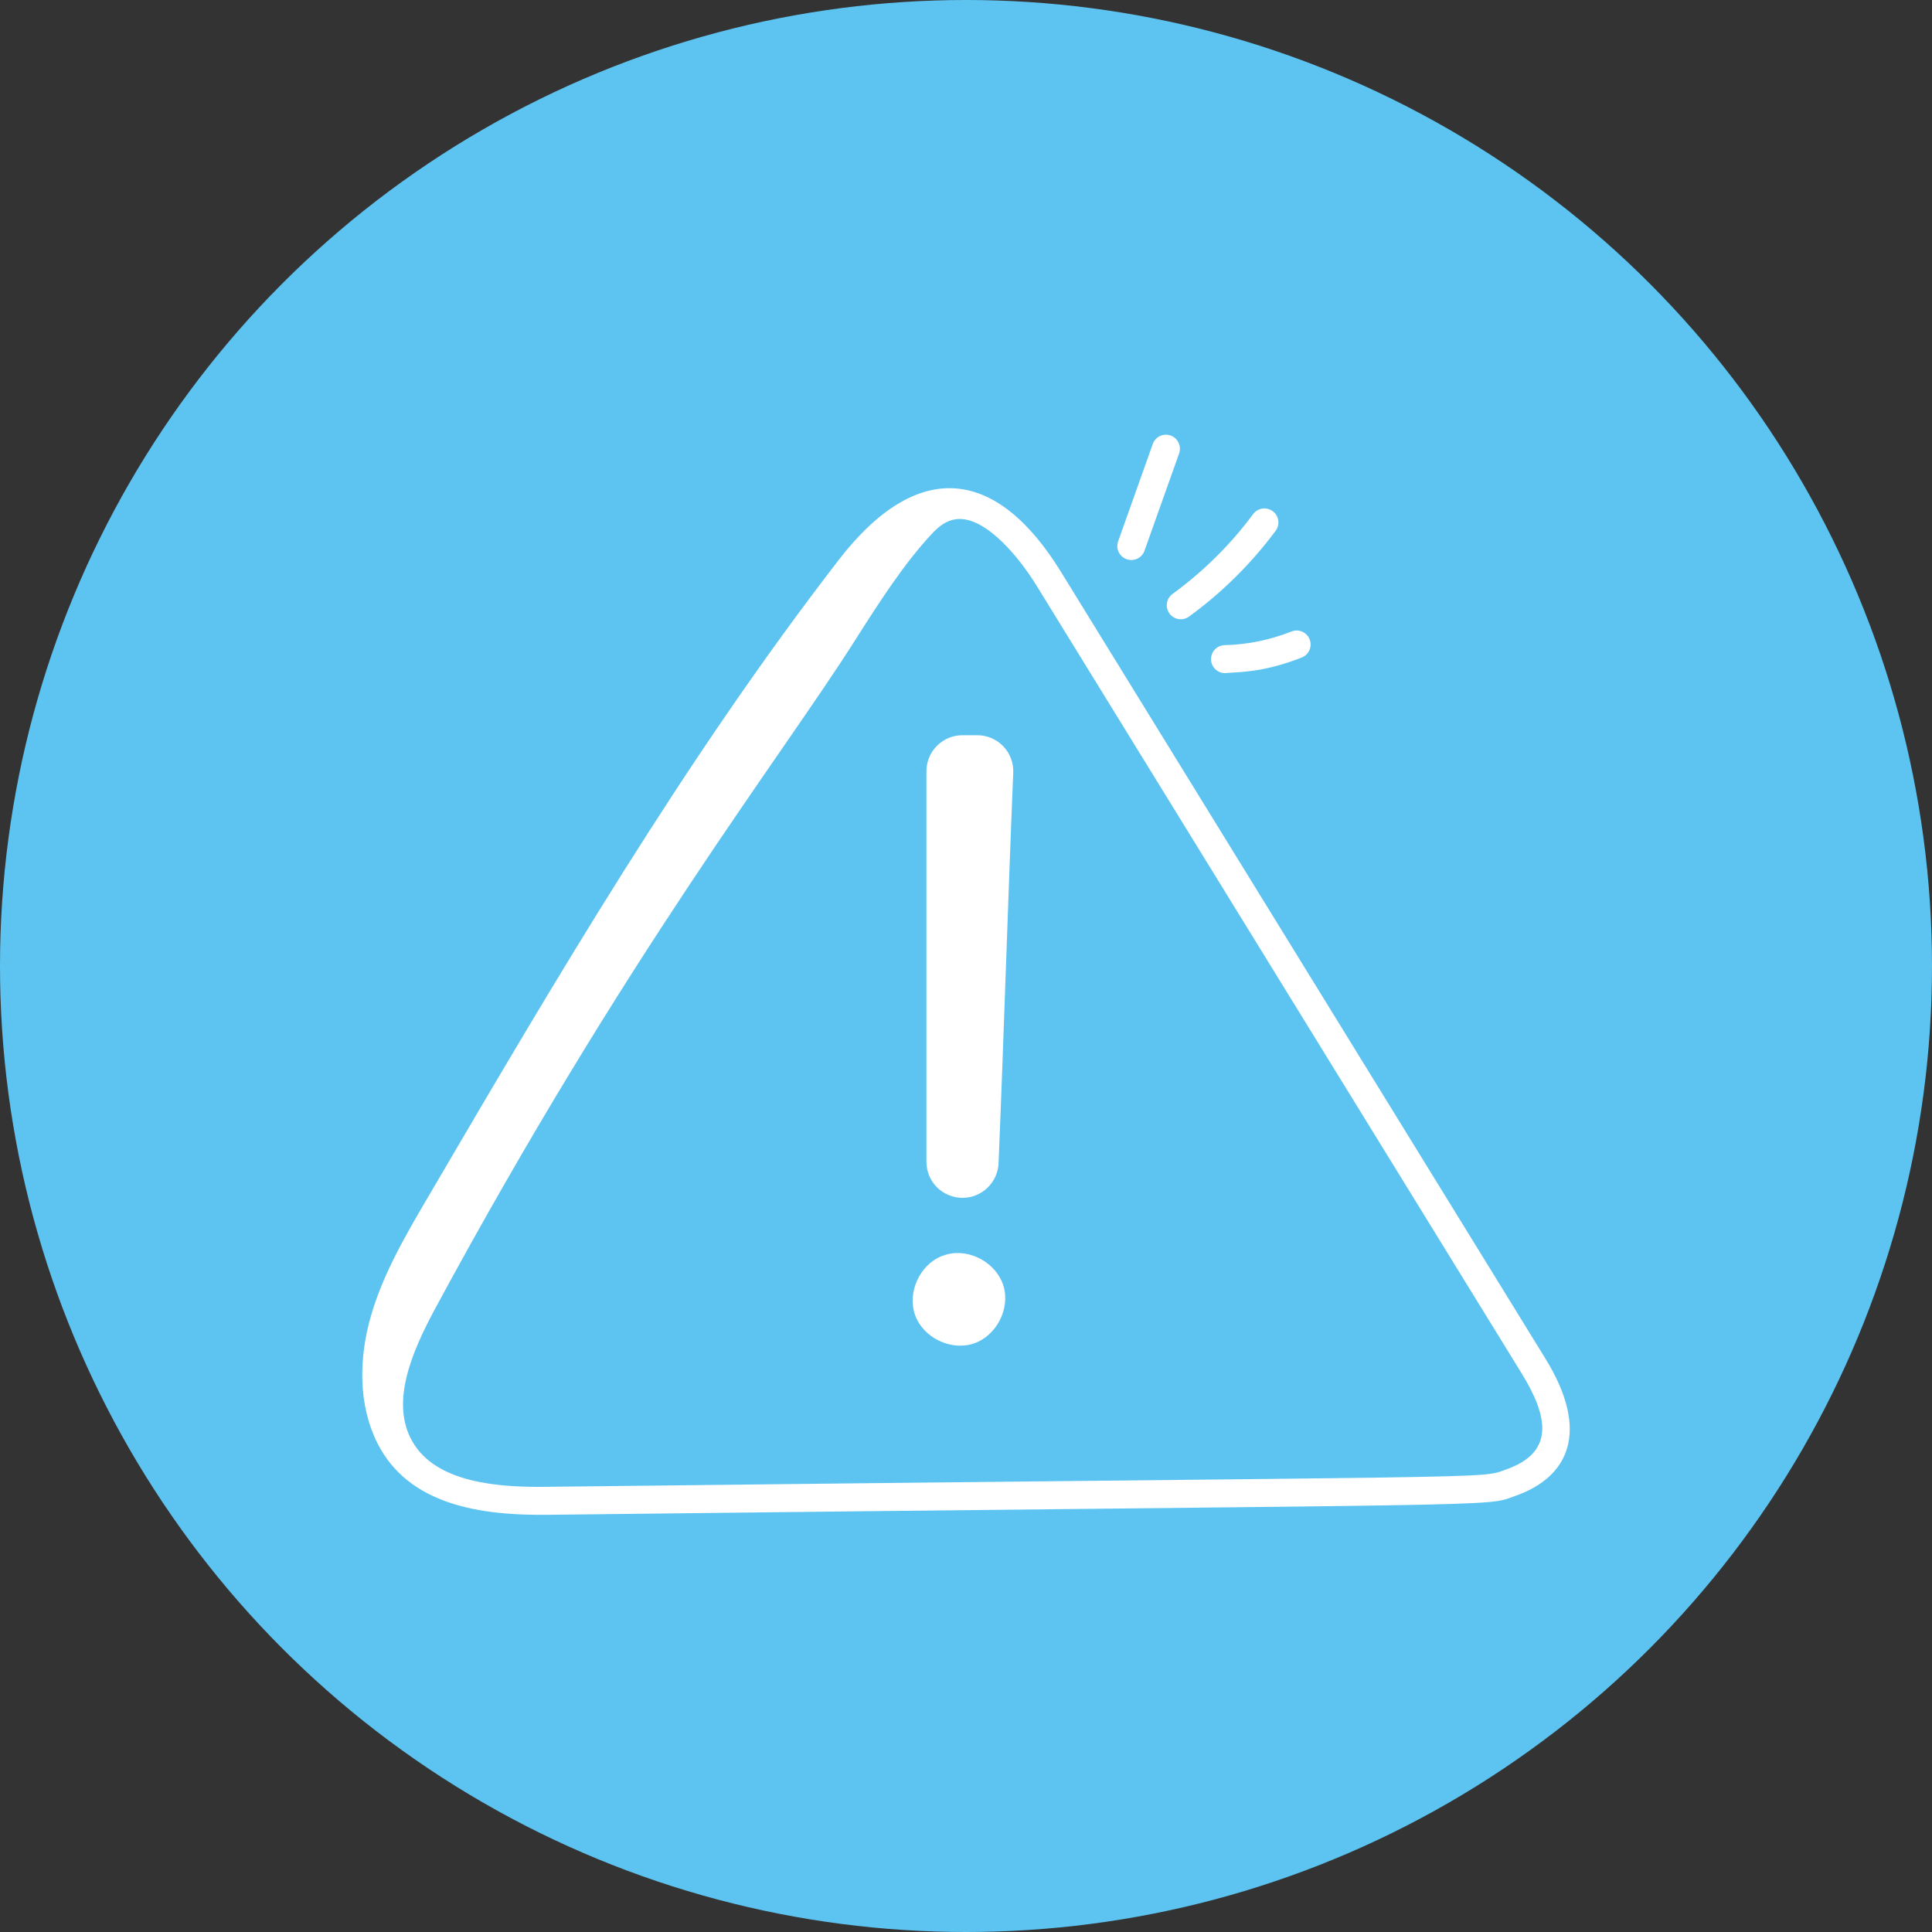 <svg width="80" height="80" viewBox="0 0 80 80" fill="none" xmlns="http://www.w3.org/2000/svg">
<rect x="0" y="0" width="80" height="80" fill="#333333" stroke="none"/>
<circle cx="40" cy="40" r="40" fill="#5DC4F1"/>
<path d="M63.997 56.264L43.927 23.671C41.291 19.389 38.02 18.923 34.726 23.19C28.317 31.493 22.995 40.571 17.693 49.621C16.78 51.18 15.857 52.759 15.358 54.496C14.858 56.233 14.82 58.172 15.64 59.782C16.931 62.316 19.896 62.765 22.727 62.724C63.507 62.25 61.416 62.414 62.762 61.936C64.937 61.166 65.863 59.299 63.997 56.264ZM62.375 60.844C61.22 61.253 63.145 61.094 22.714 61.565C20.608 61.6 18.05 61.398 17.073 59.685C16.156 58.08 17.042 55.995 18.029 54.168C25.924 39.551 32.28 31.43 35.351 26.599C36.38 24.98 37.444 23.308 38.643 22.044C38.983 21.685 39.384 21.446 39.875 21.497C40.94 21.608 42.157 23.007 42.94 24.279L63.01 56.872C64.115 58.667 64.378 60.135 62.375 60.844ZM48.473 18.034C48.401 18.008 48.325 17.997 48.249 18.001C48.173 18.005 48.099 18.023 48.03 18.056C47.961 18.089 47.899 18.135 47.848 18.192C47.797 18.248 47.758 18.314 47.733 18.386L46.293 22.434C46.247 22.577 46.259 22.733 46.326 22.867C46.393 23.002 46.51 23.106 46.651 23.156C46.793 23.206 46.949 23.199 47.086 23.137C47.223 23.075 47.33 22.961 47.385 22.821L48.825 18.775C48.876 18.63 48.868 18.471 48.802 18.332C48.736 18.193 48.618 18.085 48.473 18.034ZM51.891 21.287C50.952 22.552 49.826 23.666 48.553 24.593C48.428 24.684 48.345 24.82 48.321 24.972C48.297 25.124 48.335 25.279 48.425 25.404C48.516 25.528 48.652 25.611 48.804 25.635C48.956 25.659 49.111 25.621 49.236 25.531C50.603 24.535 51.812 23.337 52.822 21.979C52.867 21.918 52.9 21.848 52.919 21.774C52.937 21.701 52.941 21.624 52.93 21.549C52.919 21.473 52.893 21.401 52.854 21.335C52.815 21.27 52.763 21.213 52.702 21.168C52.641 21.122 52.572 21.089 52.498 21.071C52.424 21.052 52.347 21.048 52.272 21.059C52.197 21.07 52.124 21.096 52.059 21.135C51.994 21.174 51.937 21.226 51.891 21.287ZM50.146 27.309C50.15 27.46 50.213 27.604 50.321 27.709C50.429 27.814 50.575 27.873 50.726 27.873C51.167 27.824 52.251 27.879 53.879 27.235C53.953 27.209 54.021 27.169 54.079 27.117C54.137 27.064 54.184 27 54.216 26.929C54.249 26.858 54.267 26.781 54.269 26.703C54.271 26.625 54.258 26.547 54.229 26.474C54.2 26.401 54.157 26.335 54.102 26.28C54.047 26.224 53.981 26.18 53.909 26.15C53.837 26.121 53.759 26.106 53.681 26.107C53.602 26.109 53.525 26.126 53.454 26.157C52.577 26.503 51.655 26.691 50.71 26.714C50.557 26.718 50.411 26.783 50.305 26.895C50.199 27.006 50.142 27.155 50.146 27.309Z" fill="white"/>
<path d="M40.469 30.444H39.853C39.657 30.444 39.463 30.482 39.282 30.557C39.101 30.632 38.937 30.742 38.798 30.881C38.659 31.019 38.549 31.184 38.474 31.365C38.4 31.546 38.361 31.74 38.361 31.936V48.108C38.361 48.304 38.4 48.498 38.474 48.679C38.549 48.86 38.659 49.025 38.798 49.163C38.937 49.302 39.101 49.412 39.282 49.486C39.463 49.562 39.657 49.6 39.853 49.6C40.654 49.6 41.314 48.968 41.348 48.169C41.572 42.78 41.732 37.386 41.956 31.997C41.965 31.796 41.933 31.596 41.862 31.408C41.791 31.22 41.683 31.048 41.544 30.903C41.405 30.758 41.238 30.642 41.053 30.564C40.868 30.485 40.669 30.444 40.469 30.444V30.444ZM39.203 51.944L39.001 52.011C38.078 52.374 37.557 53.528 37.894 54.461C38.231 55.392 39.37 55.946 40.312 55.634C41.253 55.323 41.838 54.2 41.552 53.25C41.266 52.3 40.16 51.685 39.203 51.944H39.203Z" fill="white"/>
</svg>
